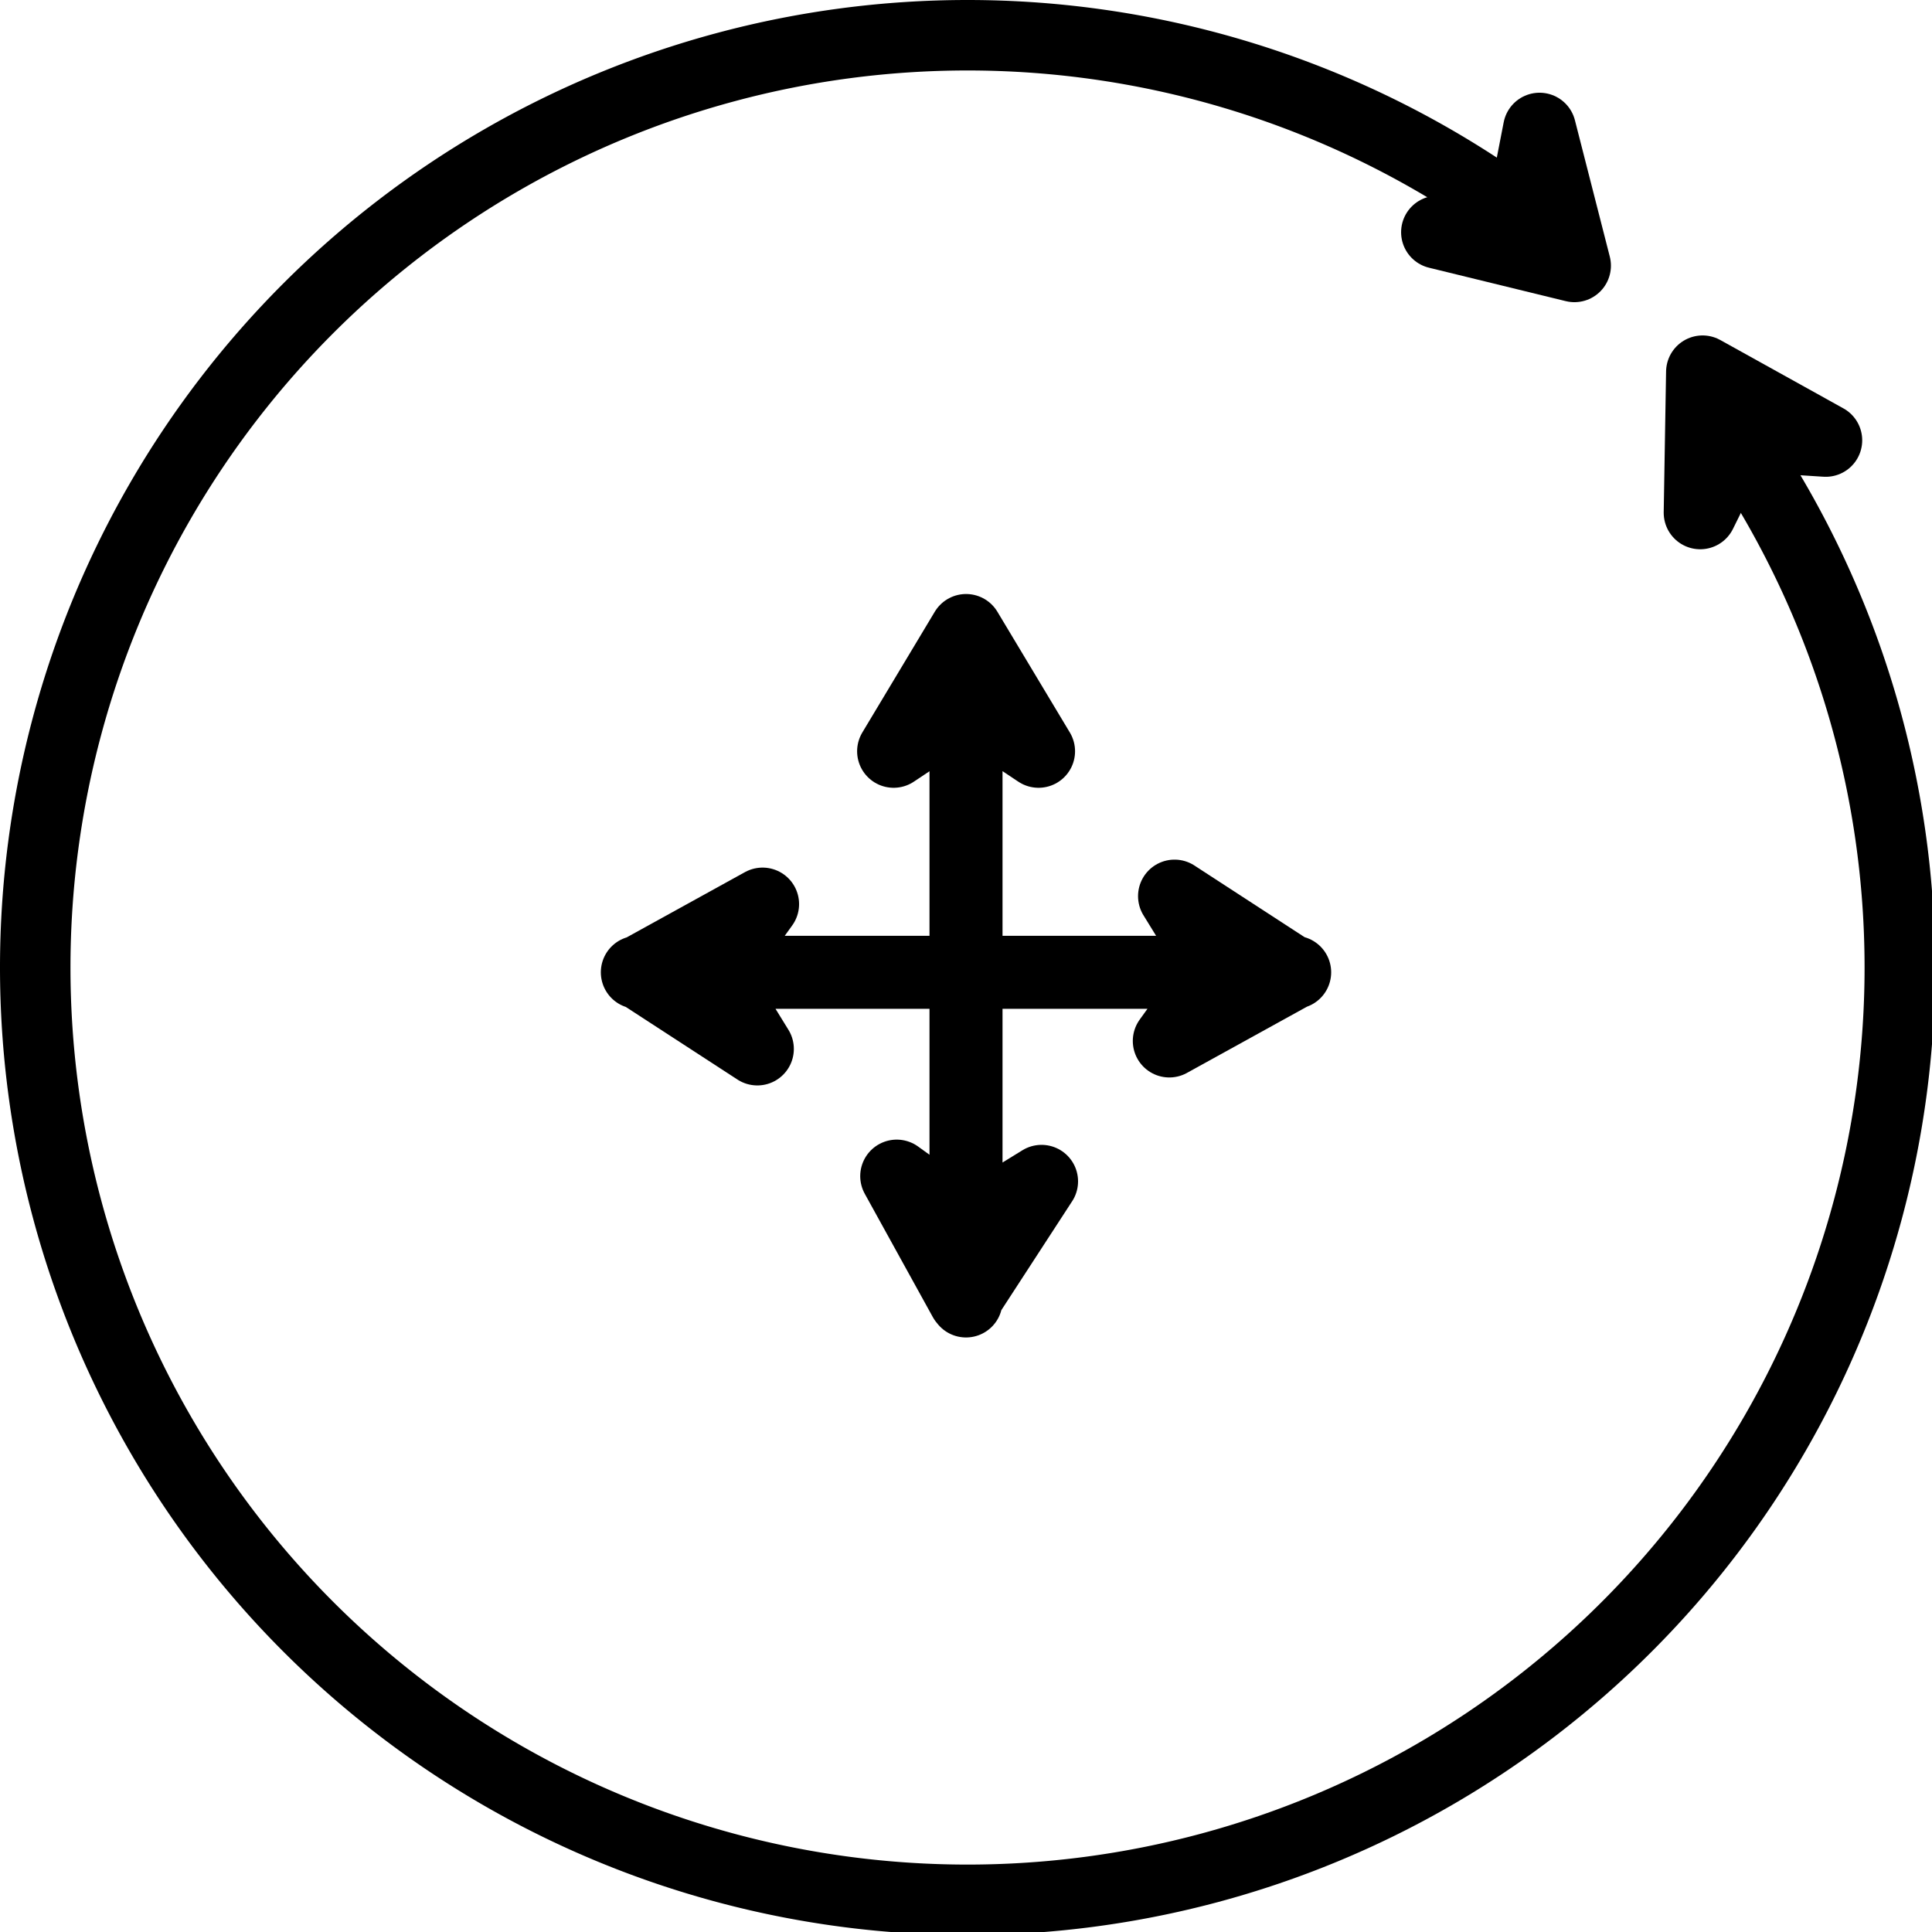 <?xml version="1.0" encoding="UTF-8" standalone="no"?>
<!-- Created with Inkscape (http://www.inkscape.org/) -->

<svg
   xmlns:dc="http://purl.org/dc/elements/1.1/"
   xmlns:cc="http://creativecommons.org/ns#"
   xmlns:rdf="http://www.w3.org/1999/02/22-rdf-syntax-ns#"
   xmlns:svg="http://www.w3.org/2000/svg"
   xmlns="http://www.w3.org/2000/svg"
   xmlns:sodipodi="http://sodipodi.sourceforge.net/DTD/sodipodi-0.dtd"
   xmlns:inkscape="http://www.inkscape.org/namespaces/inkscape"
   width="400"
   height="400"
   viewBox="0 0 105.833 105.833"
   version="1.1"
   id="svg8"
   sodipodi:docname="translate.svg"
   inkscape:version="0.92.3 (2405546, 2018-03-11)">
  <defs
     id="defs2">
    <marker
       inkscape:stockid="Arrow1Lstart"
       orient="auto"
       refY="0.0"
       refX="0.0"
       id="Arrow1Lstart"
       style="overflow:visible"
       inkscape:isstock="true">
      <path
         id="path824"
         d="M 0.0,0.0 L 5.0,-5.0 L -12.5,0.0 L 5.0,5.0 L 0.0,0.0 z "
         style="fill-rule:evenodd;stroke:#000000;stroke-width:1pt;stroke-opacity:1;fill:#000000;fill-opacity:1"
         transform="scale(0.8) translate(12.5,0)" />
    </marker>
  </defs>
  <sodipodi:namedview
     id="base"
     pagecolor="#ffffff"
     bordercolor="#666666"
     borderopacity="1.0"
     inkscape:pageopacity="0.0"
     inkscape:pageshadow="2"
     inkscape:zoom="0.98994949"
     inkscape:cx="15.339177"
     inkscape:cy="301.52031"
     inkscape:document-units="mm"
     inkscape:current-layer="layer2"
     showgrid="true"
     units="px"
     inkscape:window-width="1920"
     inkscape:window-height="1017"
     inkscape:window-x="-8"
     inkscape:window-y="-8"
     inkscape:window-maximized="1"
     inkscape:snap-global="true"
     inkscape:snap-nodes="true"
     inkscape:snap-others="false"
     inkscape:snap-to-guides="false"
     inkscape:snap-bbox="true">
    <inkscape:grid
       type="xygrid"
       id="grid815" />
  </sodipodi:namedview>
  <g
     inkscape:label="Layer 1"
     inkscape:groupmode="layer"
     id="layer1"
     transform="translate(0,-191.167)">
    <path
       style="fill:none;fill-opacity:1;fill-rule:evenodd;stroke:#000000;stroke-width:14.568;stroke-linecap:round;stroke-linejoin:round;stroke-miterlimit:4;stroke-dasharray:none;stroke-dashoffset:0;stroke-opacity:1;paint-order:markers fill stroke;marker-end:"
       d="M 361.883 95.437 A 192.716 192.716 0 0 1 392.716 200 L 392.716 200 A 192.716 192.716 0 0 1 200 392.716 A 192.716 192.716 0 0 1 7.284 200 A 192.716 192.716 0 0 1 200 7.284 A 192.716 192.716 0 0 1 307.388 39.977 "
       id="path822"
       transform="matrix(0.265,0,0,0.265,0,191.167)" />
  </g>
  <g
     inkscape:groupmode="layer"
     id="layer2"
     inkscape:label="Layer 2">
    <path
       id="path1211-6-7-0"
       style="fill:none;stroke:#000000;stroke-width:4;stroke-linecap:round;stroke-linejoin:round;stroke-miterlimit:4;stroke-dasharray:none;stroke-opacity:1"
       d="m 41.486,57.459 -2.501,-4.062 2.788,-3.871 m -0.287,7.932 -6.467,-4.205 6.754,-3.727 m 15.282,15.188 -4.062,2.501 -3.871,-2.788 m 7.932,0.287 -4.205,6.467 -3.727,-6.754 m 15.219,-15.338 2.501,4.062 -2.788,3.871 m 0.287,-7.932 6.467,4.205 -6.754,3.727 m -15.102,-15.868 3.969,-2.646 3.969,2.646 m -7.938,0 3.969,-6.615 3.969,6.615 M 34.913,53.262 H 70.92 M 52.917,71.265 V 35.258"
       inkscape:connector-curvature="0"
       sodipodi:nodetypes="cccccccccccccccccccccccccccc" />
    <path
       id="path1211-3"
       style="fill:#000000;stroke:#000000;stroke-width:4;stroke-linecap:round;stroke-linejoin:round;stroke-miterlimit:4;stroke-dasharray:none;stroke-opacity:1"
       d="M 93.136,28.088 95.25,23.812 l 4.76,0.307 m -6.874,3.969 0.13,-7.713 6.744,3.744"
       inkscape:connector-curvature="0" />
    <path
       id="path1211-3-5"
       style="fill:#000000;stroke:#000000;stroke-width:4;stroke-linecap:round;stroke-linejoin:round;stroke-miterlimit:4;stroke-dasharray:none;stroke-opacity:1"
       d="m 84.334,7.079 -0.911,4.682 -4.672,0.96 m 5.583,-5.642 1.911,7.474 -7.493,-1.831"
       inkscape:connector-curvature="0" />
  </g>
</svg>
